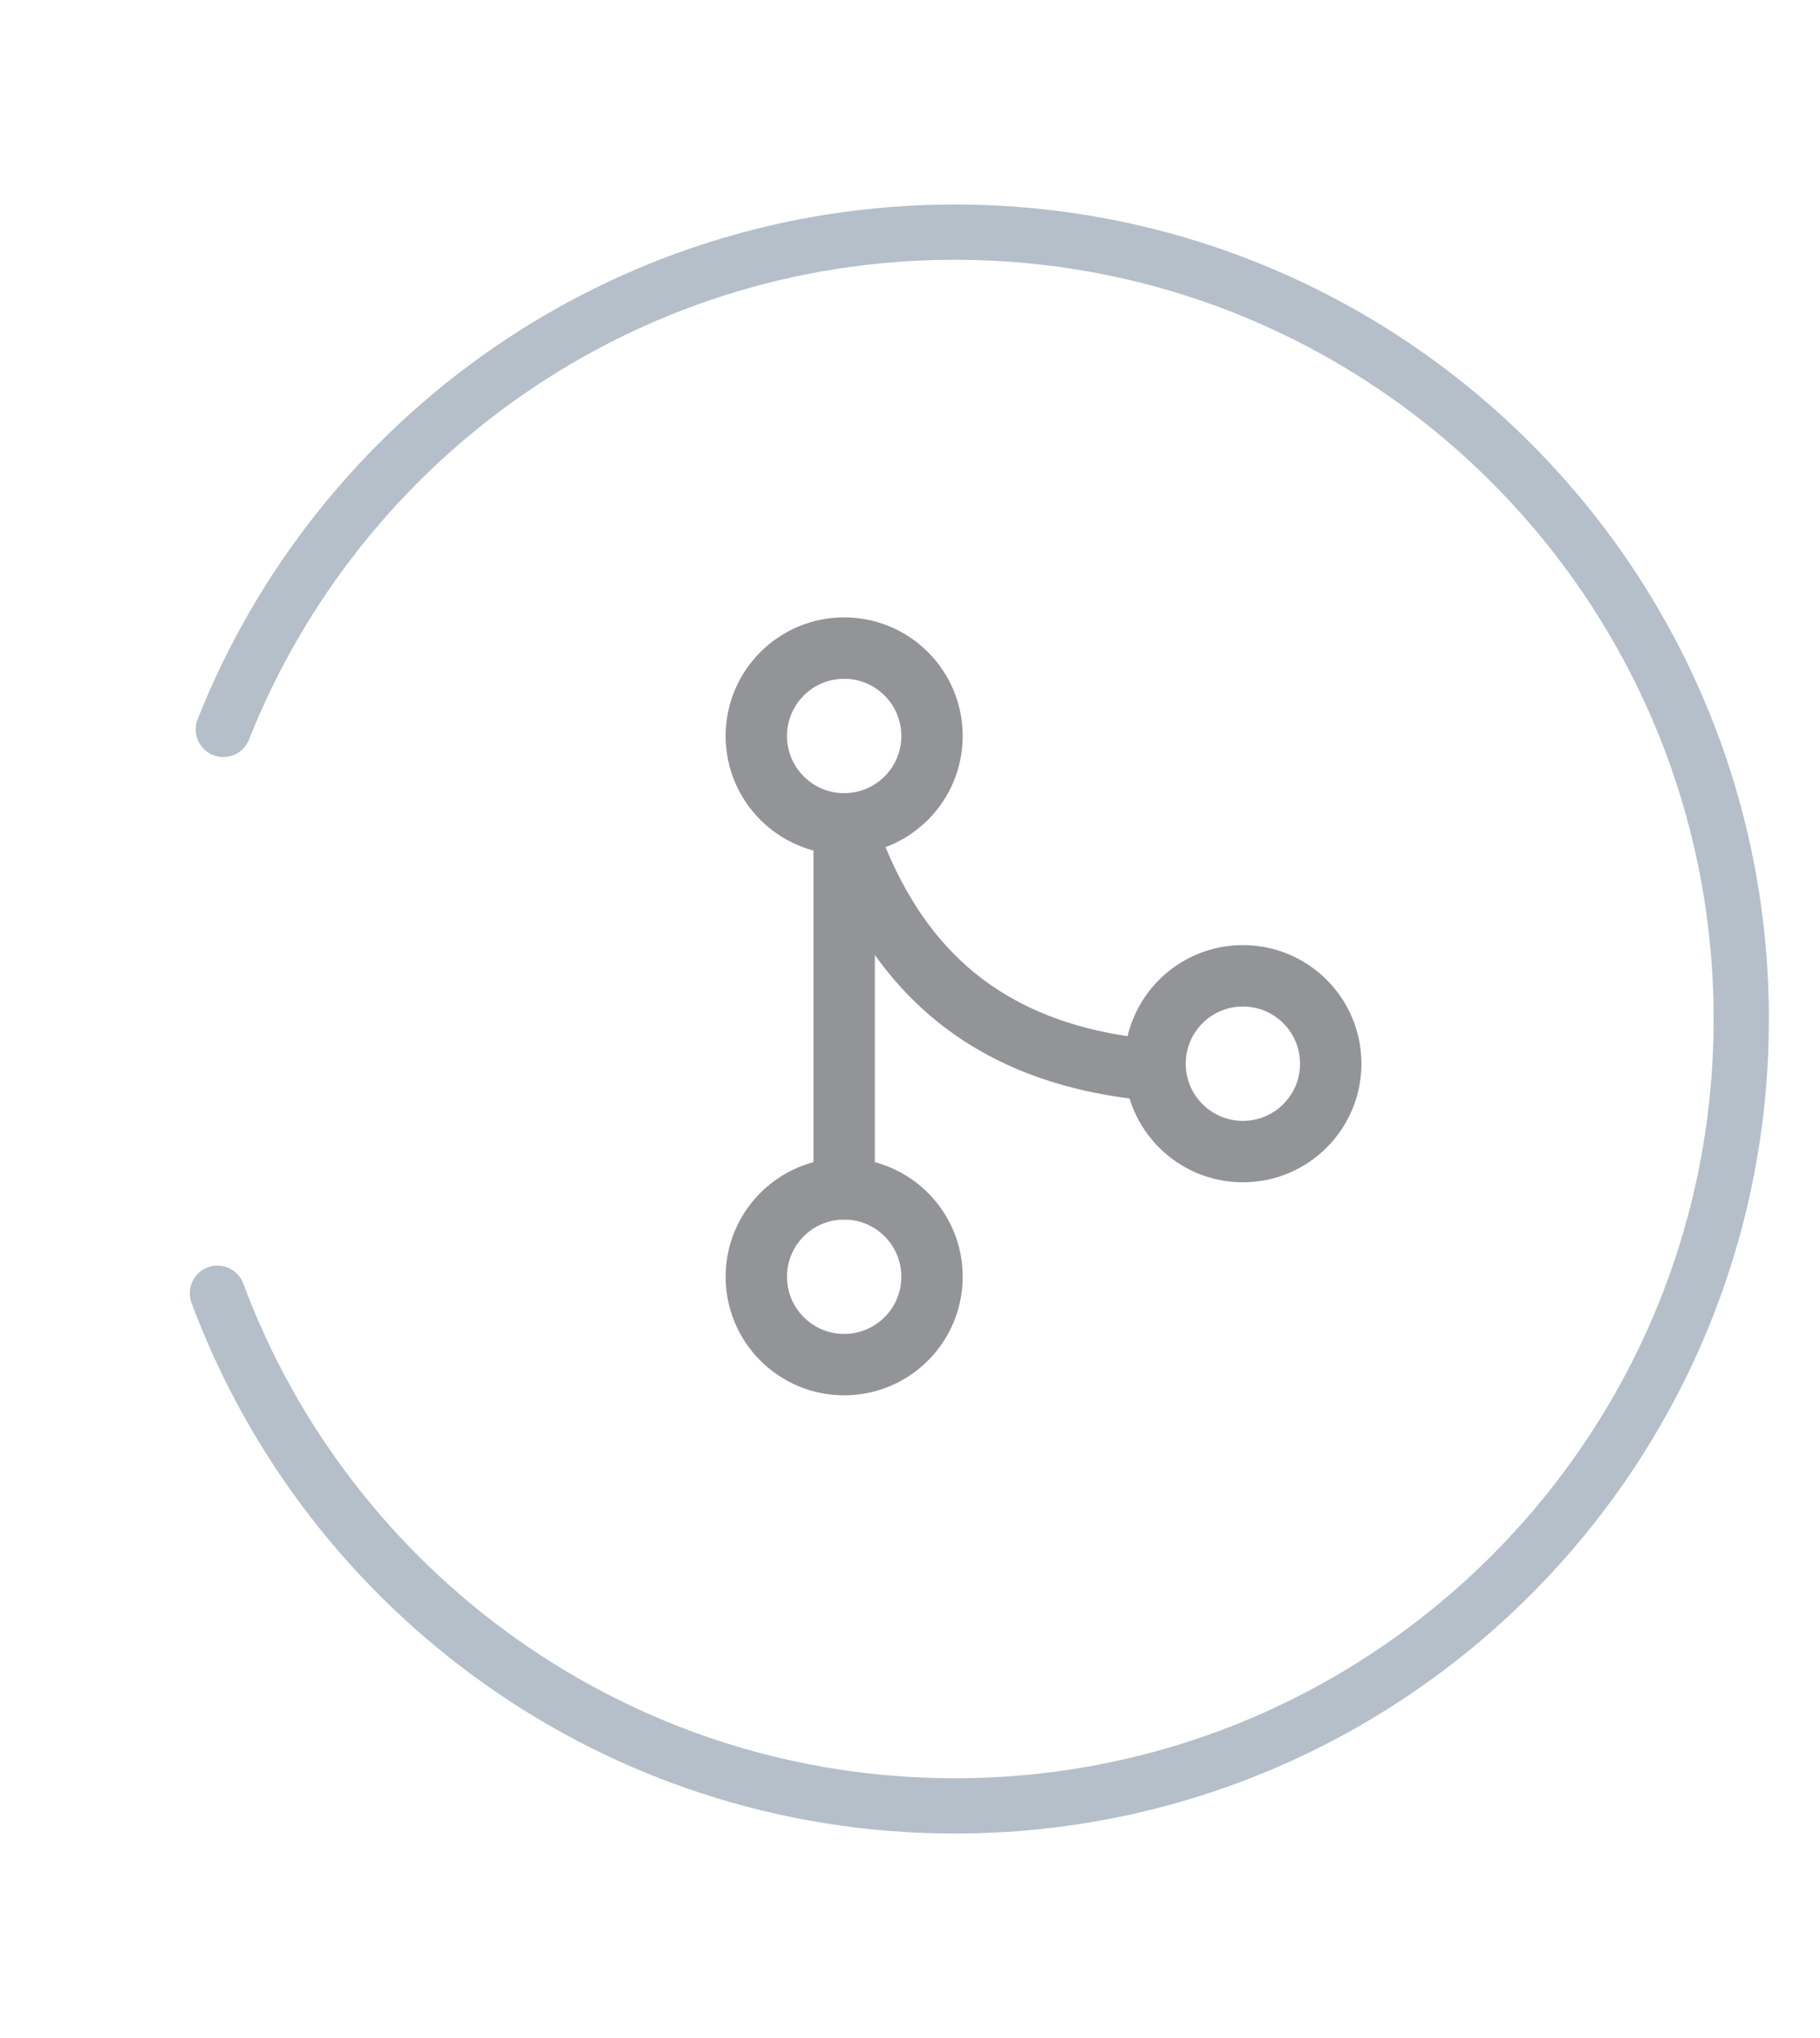<?xml version="1.0" encoding="utf-8"?>
<!-- Generator: Adobe Illustrator 23.0.6, SVG Export Plug-In . SVG Version: 6.00 Build 0)  -->
<svg version="1.1" id="Layer_1" xmlns="http://www.w3.org/2000/svg" xmlns:xlink="http://www.w3.org/1999/xlink" x="0px" y="0px"
	 viewBox="0 0 98.826 110.606" style="enable-background:new 0 0 98.826 110.606;" xml:space="preserve">
<style type="text/css">
	.st0{fill:none;stroke:#b4bfca;stroke-width:3;stroke-linecap:round;stroke-linejoin:round;stroke-miterlimit:10;transform-origin:center;}
	.st1{fill:none;stroke:#929497;stroke-width:3.333;stroke-linecap:round;stroke-linejoin:round;stroke-miterlimit:10;}
</style>
<path class="st0 ring" d="M11.806,70.186c6.041,16.248,21.689,27.823,40.04,27.823c23.585,0,42.705-19.12,42.705-42.705
	s-19.12-42.705-42.705-42.705c-18.035,0-33.458,11.179-39.719,26.986"/>
<g>
	<circle class="st1" cx="45.838" cy="39.943" r="4.77"/>
	<circle class="st1" cx="67.489" cy="57.729" r="4.77"/>
	<circle class="st1" cx="45.838" cy="69.291" r="4.77"/>
	<line class="st1" x1="45.838" y1="44.712" x2="45.838" y2="64.521"/>
	<path class="st1" d="M45.838,44.712c2.433,7.325,7.214,12.544,16.88,13.377"/>
</g>
</svg>
